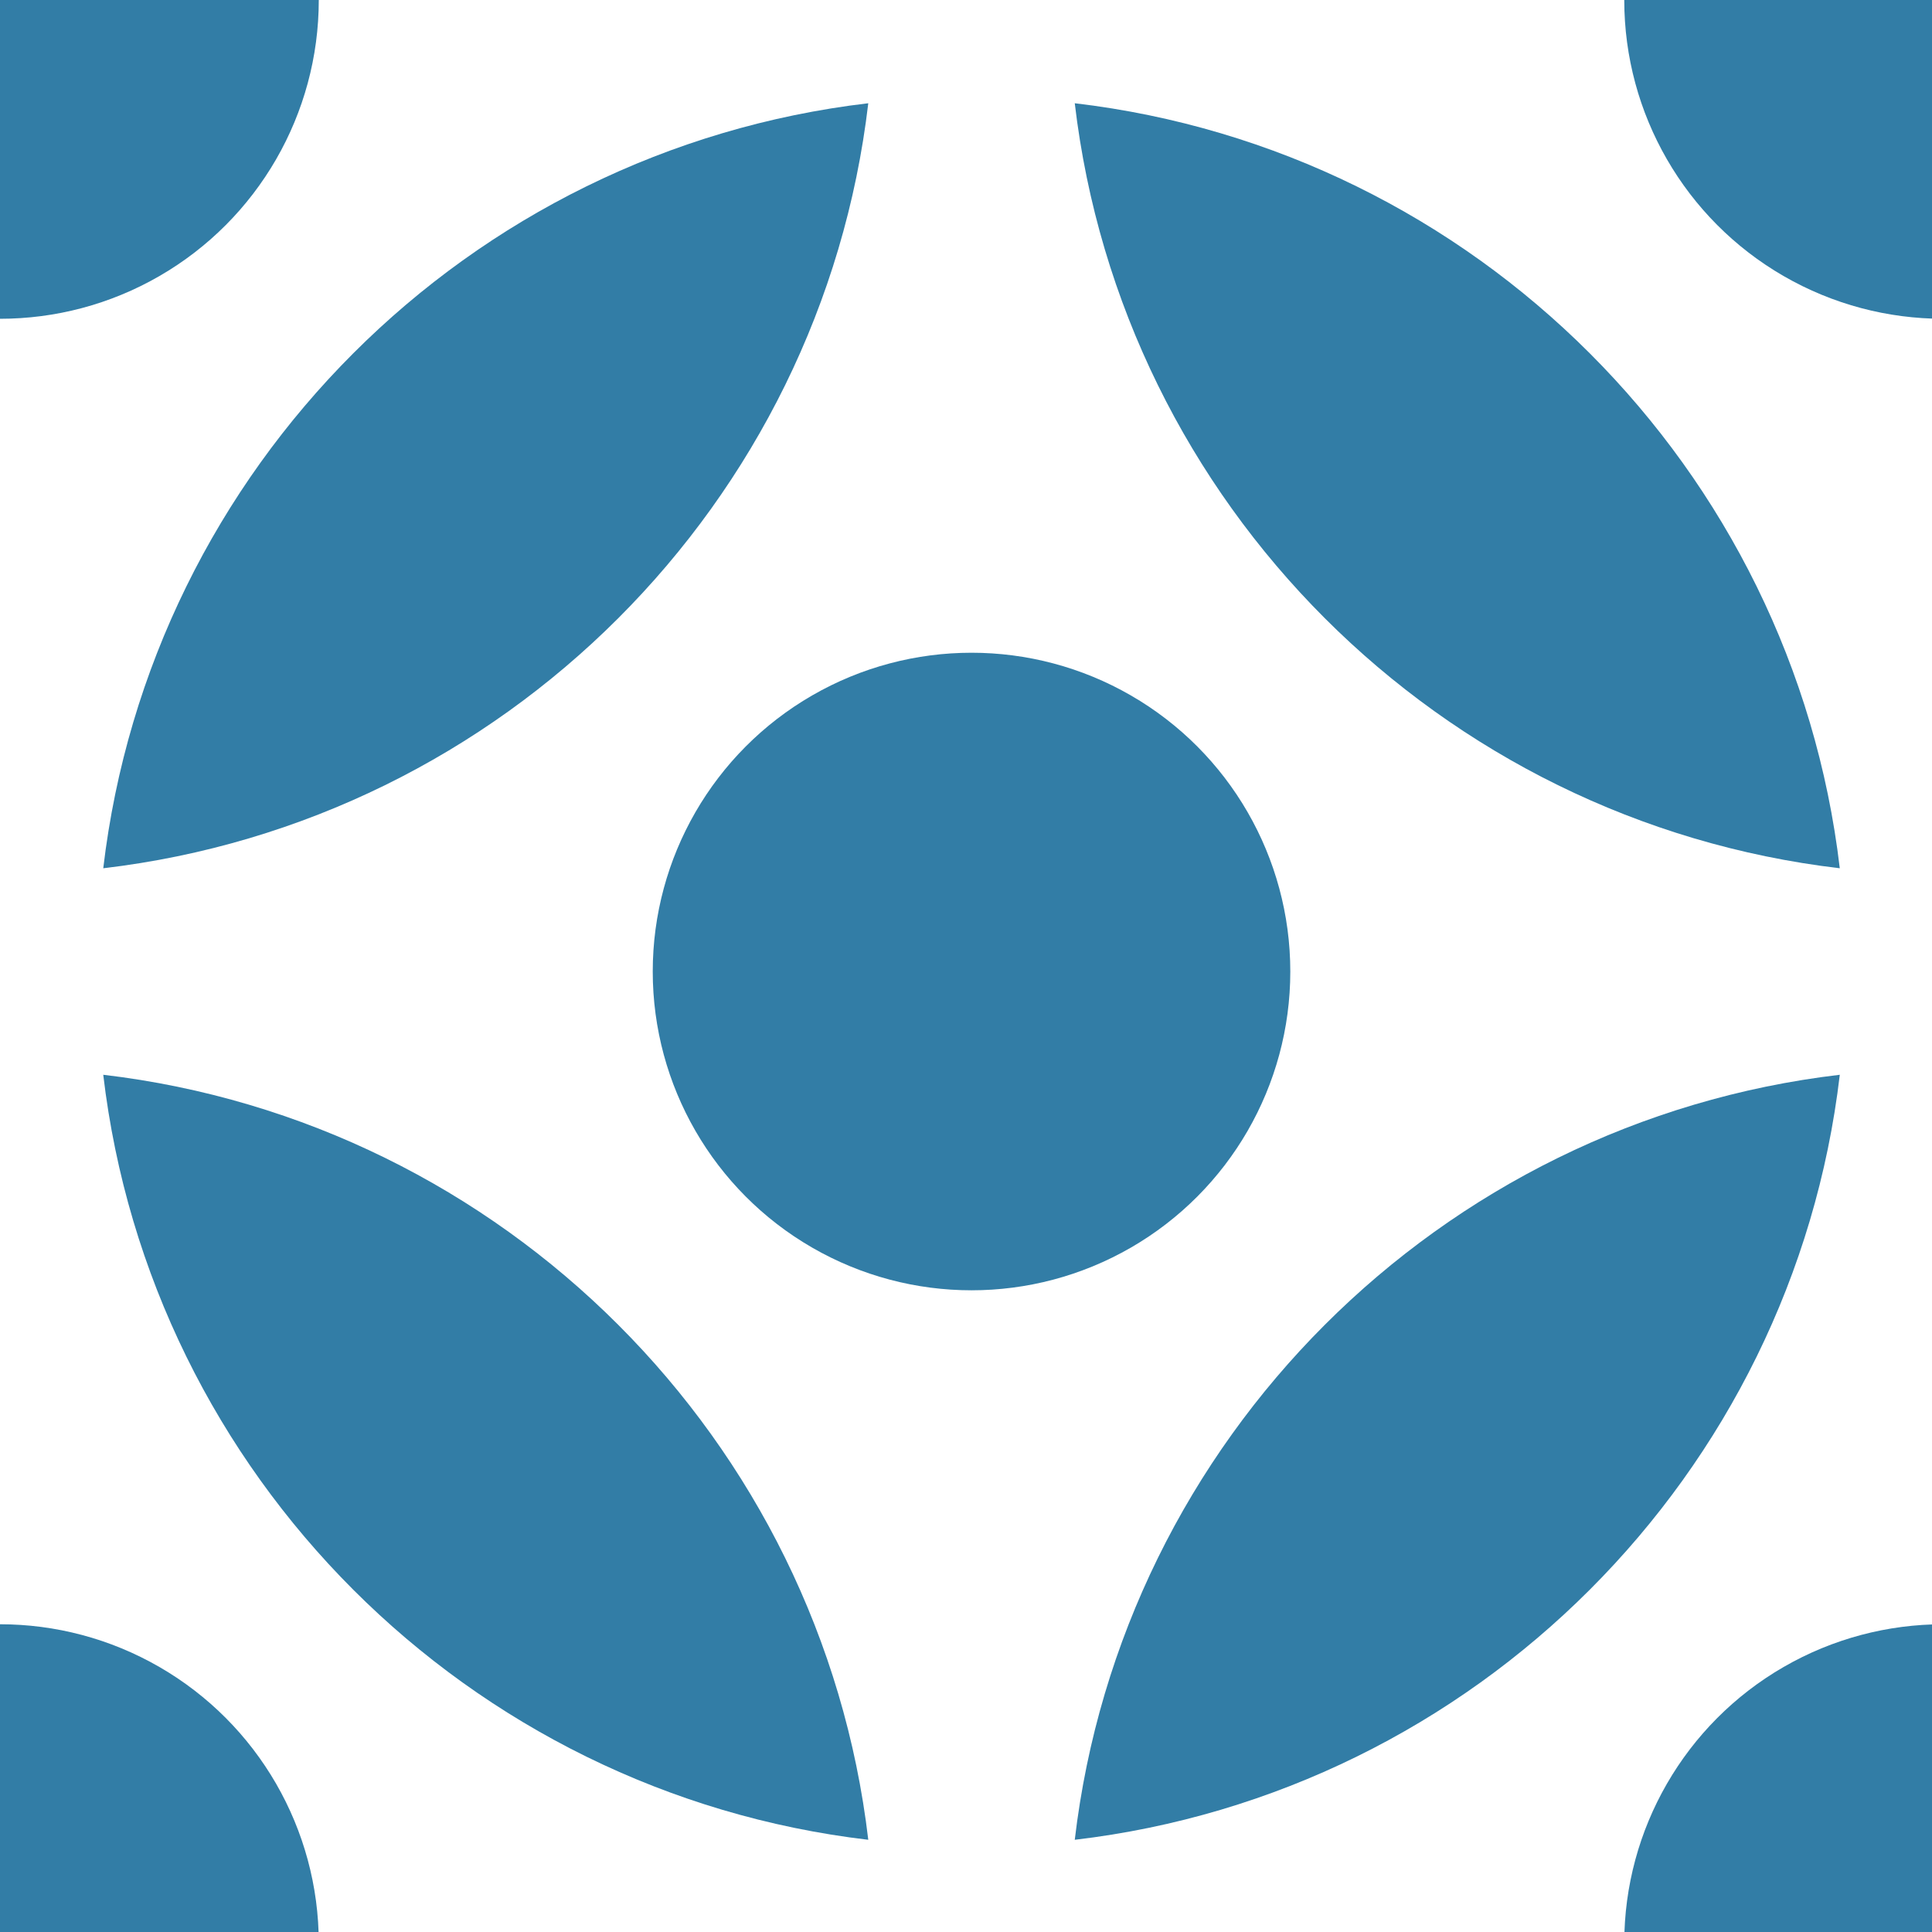 <?xml version="1.0" encoding="utf-8"?><svg xmlns="http://www.w3.org/2000/svg" xmlns:xlink="http://www.w3.org/1999/xlink" width="84" height="84" preserveAspectRatio="xMidYMid" viewBox="0 0 84 84" style="display:block;background-repeat-y:initial;background-repeat-x:initial;background-color:rgb(30, 86, 117);animation-play-state:paused" ><g transform="scale(0.33)" style="transform:matrix(0.33, 0, 0, 0.33, 0, 0);animation-play-state:paused" ><g data-idx="0" data-dup="" dx="-128" dy="-128" style="animation-timing-function:linear;animation-play-state:paused;animation-name:static-208d94c4-e994-42d6-bc0f-9647bd52d455;animation-iteration-count:infinite;animation-fill-mode:forwards;animation-duration:12.5s" ><g transform="translate(-128,-128)" style="transform:matrix(1, 0, 0, 1, -128, -128);animation-play-state:paused" ><circle fill="#D2E7F0" cx="128" cy="128" r="42" data-fill="c1" style="fill:rgb(50, 125, 166);animation-play-state:paused" ></circle></g></g>
<g data-idx="0" data-dup="" dx="128" dy="-128" style="transform-origin:256px 0px;animation-timing-function:linear;animation-play-state:paused;animation-name:static-208d94c4-e994-42d6-bc0f-9647bd52d455;animation-iteration-count:infinite;animation-fill-mode:forwards;animation-duration:12.5s" ><g transform="translate(128,-128)" style="transform:matrix(1, 0, 0, 1, 128, -128);animation-play-state:paused" ><circle fill="#D2E7F0" cx="128" cy="128" r="42" data-fill="c1" style="fill:rgb(50, 125, 166);animation-play-state:paused" ></circle></g></g>
<g data-idx="1" data-dup="rb" dx="-128" dy="-128" style="transform-origin:-128px -128px;animation-timing-function:linear;animation-play-state:paused;animation-name:static-208d94c4-e994-42d6-bc0f-9647bd52d455;animation-iteration-count:infinite;animation-fill-mode:forwards;animation-duration:12.5s" ><g transform="translate(-128,-128)" style="transform:matrix(1, 0, 0, 1, -128, -128);animation-play-state:paused" ><circle fill="#D2E7F0" cx="0" cy="0" r="42" data-fill="c1" style="fill:rgb(50, 125, 166);animation-play-state:paused" ></circle></g></g>
<g data-idx="1" data-dup="rb" dx="128" dy="-128" style="transform-origin:128px -128px;animation-timing-function:linear;animation-play-state:paused;animation-name:static-208d94c4-e994-42d6-bc0f-9647bd52d455;animation-iteration-count:infinite;animation-fill-mode:forwards;animation-duration:12.5s" ><g transform="translate(128,-128)" style="transform:matrix(1, 0, 0, 1, 128, -128);animation-play-state:paused" ><circle fill="#D2E7F0" cx="0" cy="0" r="42" data-fill="c1" style="fill:rgb(50, 125, 166);animation-play-state:paused" ></circle></g></g>
<g data-idx="2" data-dup="" dx="-128" dy="-128" style="transform-origin:64px -64px;animation-timing-function:linear;animation-play-state:paused;animation-name:static-208d94c4-e994-42d6-bc0f-9647bd52d455;animation-iteration-count:infinite;animation-fill-mode:forwards;animation-duration:12.5s" ><g transform="translate(-128,-128)" style="transform:matrix(1, 0, 0, 1, -128, -128);animation-play-state:paused" ><path fill="#D2E7F0" d="M242.397,114.397C236.19,61.648,194.352,19.81,141.603,13.603C147.81,66.352,189.648,108.19,242.397,114.397
	z" data-fill="c1" style="fill:rgb(50, 125, 166);animation-play-state:paused" ></path></g></g>
<g data-idx="2" data-dup="" dx="128" dy="-128" style="transform-origin:320px -64px;animation-timing-function:linear;animation-play-state:paused;animation-name:static-208d94c4-e994-42d6-bc0f-9647bd52d455;animation-iteration-count:infinite;animation-fill-mode:forwards;animation-duration:12.5s" ><g transform="translate(128,-128)" style="transform:matrix(1, 0, 0, 1, 128, -128);animation-play-state:paused" ><path fill="#D2E7F0" d="M242.397,114.397C236.19,61.648,194.352,19.81,141.603,13.603C147.81,66.352,189.648,108.19,242.397,114.397
	z" data-fill="c1" style="fill:rgb(50, 125, 166);animation-play-state:paused" ></path></g></g>
<g data-idx="3" data-dup="" dx="-128" dy="-128" style="transform-origin:-64px -64px;animation-timing-function:linear;animation-play-state:paused;animation-name:static-208d94c4-e994-42d6-bc0f-9647bd52d455;animation-iteration-count:infinite;animation-fill-mode:forwards;animation-duration:12.5s" ><g transform="translate(-128,-128)" style="transform:matrix(1, 0, 0, 1, -128, -128);animation-play-state:paused" ><path fill="#D2E7F0" d="M114.397,13.603C61.648,19.81,19.81,61.648,13.603,114.397C66.352,108.19,108.19,66.352,114.397,13.603z" data-fill="c1" style="fill:rgb(50, 125, 166);animation-play-state:paused" ></path></g></g>
<g data-idx="3" data-dup="" dx="128" dy="-128" style="transform-origin:192px -64px;animation-timing-function:linear;animation-play-state:paused;animation-name:static-208d94c4-e994-42d6-bc0f-9647bd52d455;animation-iteration-count:infinite;animation-fill-mode:forwards;animation-duration:12.5s" ><g transform="translate(128,-128)" style="transform:matrix(1, 0, 0, 1, 128, -128);animation-play-state:paused" ><path fill="#D2E7F0" d="M114.397,13.603C61.648,19.81,19.81,61.648,13.603,114.397C66.352,108.19,108.19,66.352,114.397,13.603z" data-fill="c1" style="fill:rgb(50, 125, 166);animation-play-state:paused" ></path></g></g>
<g data-idx="4" data-dup="" dx="-128" dy="-128" style="transform-origin:-64.001px 63.999px;animation-timing-function:linear;animation-play-state:paused;animation-name:static-208d94c4-e994-42d6-bc0f-9647bd52d455;animation-iteration-count:infinite;animation-fill-mode:forwards;animation-duration:12.5s" ><g transform="translate(-128,-128)" style="transform:matrix(1, 0, 0, 1, -128, -128);animation-play-state:paused" ><path fill="#D2E7F0" d="M13.603,141.603c6.206,52.749,48.045,94.587,100.793,100.793C108.19,189.648,66.352,147.81,13.603,141.603z" data-fill="c1" style="fill:rgb(50, 125, 166);animation-play-state:paused" ></path></g></g>
<g data-idx="4" data-dup="" dx="128" dy="-128" style="transform-origin:191.999px 63.999px;animation-timing-function:linear;animation-play-state:paused;animation-name:static-208d94c4-e994-42d6-bc0f-9647bd52d455;animation-iteration-count:infinite;animation-fill-mode:forwards;animation-duration:12.5s" ><g transform="translate(128,-128)" style="transform:matrix(1, 0, 0, 1, 128, -128);animation-play-state:paused" ><path fill="#D2E7F0" d="M13.603,141.603c6.206,52.749,48.045,94.587,100.793,100.793C108.19,189.648,66.352,147.81,13.603,141.603z" data-fill="c1" style="fill:rgb(50, 125, 166);animation-play-state:paused" ></path></g></g>
<g data-idx="5" data-dup="" dx="-128" dy="-128" style="transform-origin:64.001px 63.999px;animation-timing-function:linear;animation-play-state:paused;animation-name:static-208d94c4-e994-42d6-bc0f-9647bd52d455;animation-iteration-count:infinite;animation-fill-mode:forwards;animation-duration:12.5s" ><g transform="translate(-128,-128)" style="transform:matrix(1, 0, 0, 1, -128, -128);animation-play-state:paused" ><path fill="#D2E7F0" d="M242.397,141.603c-52.749,6.207-94.587,48.045-100.793,100.793
	C194.352,236.19,236.19,194.352,242.397,141.603z" data-fill="c1" style="fill:rgb(50, 125, 166);animation-play-state:paused" ></path></g></g>
<g data-idx="5" data-dup="" dx="128" dy="-128" style="transform-origin:320px 63.999px;animation-timing-function:linear;animation-play-state:paused;animation-name:static-208d94c4-e994-42d6-bc0f-9647bd52d455;animation-iteration-count:infinite;animation-fill-mode:forwards;animation-duration:12.5s" ><g transform="translate(128,-128)" style="transform:matrix(1, 0, 0, 1, 128, -128);animation-play-state:paused" ><path fill="#D2E7F0" d="M242.397,141.603c-52.749,6.207-94.587,48.045-100.793,100.793
	C194.352,236.19,236.19,194.352,242.397,141.603z" data-fill="c1" style="fill:rgb(50, 125, 166);animation-play-state:paused" ></path></g></g>
<g data-idx="0" data-dup="" dx="-128" dy="128" style="transform-origin:0px 256px;animation-timing-function:linear;animation-play-state:paused;animation-name:static-208d94c4-e994-42d6-bc0f-9647bd52d455;animation-iteration-count:infinite;animation-fill-mode:forwards;animation-duration:12.5s" ><g transform="translate(-128,128)" style="transform:matrix(1, 0, 0, 1, -128, 128);animation-play-state:paused" ><circle fill="#D2E7F0" cx="128" cy="128" r="42" data-fill="c1" style="fill:rgb(50, 125, 166);animation-play-state:paused" ></circle></g></g>
<g data-idx="0" data-dup="" dx="128" dy="128" style="transform-origin:256px 256px;animation-timing-function:linear;animation-play-state:paused;animation-name:static-208d94c4-e994-42d6-bc0f-9647bd52d455;animation-iteration-count:infinite;animation-fill-mode:forwards;animation-duration:12.5s" ><g transform="translate(128,128)" style="transform:matrix(1, 0, 0, 1, 128, 128);animation-play-state:paused" ><circle fill="#D2E7F0" cx="128" cy="128" r="42" data-fill="c1" style="fill:rgb(50, 125, 166);animation-play-state:paused" ></circle></g></g>
<g data-idx="1" data-dup="rb" dx="-128" dy="128" style="transform-origin:-128px 128px;animation-timing-function:linear;animation-play-state:paused;animation-name:static-208d94c4-e994-42d6-bc0f-9647bd52d455;animation-iteration-count:infinite;animation-fill-mode:forwards;animation-duration:12.5s" ><g transform="translate(-128,128)" style="transform:matrix(1, 0, 0, 1, -128, 128);animation-play-state:paused" ><circle fill="#D2E7F0" cx="0" cy="0" r="42" data-fill="c1" style="fill:rgb(50, 125, 166);animation-play-state:paused" ></circle></g></g>
<g data-idx="1" data-dup="rb" dx="128" dy="128" style="transform-origin:128px 128px;animation-timing-function:linear;animation-play-state:paused;animation-name:static-208d94c4-e994-42d6-bc0f-9647bd52d455;animation-iteration-count:infinite;animation-fill-mode:forwards;animation-duration:12.5s" ><g transform="translate(128,128)" style="transform:matrix(1, 0, 0, 1, 128, 128);animation-play-state:paused" ><circle fill="#D2E7F0" cx="0" cy="0" r="42" data-fill="c1" style="fill:rgb(50, 125, 166);animation-play-state:paused" ></circle></g></g>
<g data-idx="2" data-dup="" dx="-128" dy="128" style="transform-origin:64px 192px;animation-timing-function:linear;animation-play-state:paused;animation-name:static-208d94c4-e994-42d6-bc0f-9647bd52d455;animation-iteration-count:infinite;animation-fill-mode:forwards;animation-duration:12.5s" ><g transform="translate(-128,128)" style="transform:matrix(1, 0, 0, 1, -128, 128);animation-play-state:paused" ><path fill="#D2E7F0" d="M242.397,114.397C236.19,61.648,194.352,19.81,141.603,13.603C147.81,66.352,189.648,108.19,242.397,114.397
	z" data-fill="c1" style="fill:rgb(50, 125, 166);animation-play-state:paused" ></path></g></g>
<g data-idx="2" data-dup="" dx="128" dy="128" style="transform-origin:320px 192px;animation-timing-function:linear;animation-play-state:paused;animation-name:static-208d94c4-e994-42d6-bc0f-9647bd52d455;animation-iteration-count:infinite;animation-fill-mode:forwards;animation-duration:12.5s" ><g transform="translate(128,128)" style="transform:matrix(1, 0, 0, 1, 128, 128);animation-play-state:paused" ><path fill="#D2E7F0" d="M242.397,114.397C236.19,61.648,194.352,19.81,141.603,13.603C147.81,66.352,189.648,108.19,242.397,114.397
	z" data-fill="c1" style="fill:rgb(50, 125, 166);animation-play-state:paused" ></path></g></g>
<g data-idx="3" data-dup="" dx="-128" dy="128" style="transform-origin:-64px 192px;animation-timing-function:linear;animation-play-state:paused;animation-name:static-208d94c4-e994-42d6-bc0f-9647bd52d455;animation-iteration-count:infinite;animation-fill-mode:forwards;animation-duration:12.5s" ><g transform="translate(-128,128)" style="transform:matrix(1, 0, 0, 1, -128, 128);animation-play-state:paused" ><path fill="#D2E7F0" d="M114.397,13.603C61.648,19.81,19.81,61.648,13.603,114.397C66.352,108.19,108.19,66.352,114.397,13.603z" data-fill="c1" style="fill:rgb(50, 125, 166);animation-play-state:paused" ></path></g></g>
<g data-idx="3" data-dup="" dx="128" dy="128" style="transform-origin:192px 192px;animation-timing-function:linear;animation-play-state:paused;animation-name:static-208d94c4-e994-42d6-bc0f-9647bd52d455;animation-iteration-count:infinite;animation-fill-mode:forwards;animation-duration:12.5s" ><g transform="translate(128,128)" style="transform:matrix(1, 0, 0, 1, 128, 128);animation-play-state:paused" ><path fill="#D2E7F0" d="M114.397,13.603C61.648,19.81,19.81,61.648,13.603,114.397C66.352,108.19,108.19,66.352,114.397,13.603z" data-fill="c1" style="fill:rgb(50, 125, 166);animation-play-state:paused" ></path></g></g>
<g data-idx="4" data-dup="" dx="-128" dy="128" style="transform-origin:-64.001px 320px;animation-timing-function:linear;animation-play-state:paused;animation-name:static-208d94c4-e994-42d6-bc0f-9647bd52d455;animation-iteration-count:infinite;animation-fill-mode:forwards;animation-duration:12.5s" ><g transform="translate(-128,128)" style="transform:matrix(1, 0, 0, 1, -128, 128);animation-play-state:paused" ><path fill="#D2E7F0" d="M13.603,141.603c6.206,52.749,48.045,94.587,100.793,100.793C108.19,189.648,66.352,147.81,13.603,141.603z" data-fill="c1" style="fill:rgb(50, 125, 166);animation-play-state:paused" ></path></g></g>
<g data-idx="4" data-dup="" dx="128" dy="128" style="transform-origin:191.999px 320px;animation-timing-function:linear;animation-play-state:paused;animation-name:static-208d94c4-e994-42d6-bc0f-9647bd52d455;animation-iteration-count:infinite;animation-fill-mode:forwards;animation-duration:12.5s" ><g transform="translate(128,128)" style="transform:matrix(1, 0, 0, 1, 128, 128);animation-play-state:paused" ><path fill="#D2E7F0" d="M13.603,141.603c6.206,52.749,48.045,94.587,100.793,100.793C108.19,189.648,66.352,147.81,13.603,141.603z" data-fill="c1" style="fill:rgb(50, 125, 166);animation-play-state:paused" ></path></g></g>
<g data-idx="5" data-dup="" dx="-128" dy="128" style="transform-origin:64.001px 320px;animation-timing-function:linear;animation-play-state:paused;animation-name:static-208d94c4-e994-42d6-bc0f-9647bd52d455;animation-iteration-count:infinite;animation-fill-mode:forwards;animation-duration:12.5s" ><g transform="translate(-128,128)" style="transform:matrix(1, 0, 0, 1, -128, 128);animation-play-state:paused" ><path fill="#D2E7F0" d="M242.397,141.603c-52.749,6.207-94.587,48.045-100.793,100.793
	C194.352,236.19,236.19,194.352,242.397,141.603z" data-fill="c1" style="fill:rgb(50, 125, 166);animation-play-state:paused" ></path></g></g>
<g data-idx="5" data-dup="" dx="128" dy="128" style="transform-origin:320px 320px;animation-timing-function:linear;animation-play-state:paused;animation-name:static-208d94c4-e994-42d6-bc0f-9647bd52d455;animation-iteration-count:infinite;animation-fill-mode:forwards;animation-duration:12.5s" ><g transform="translate(128,128)" style="transform:matrix(1, 0, 0, 1, 128, 128);animation-play-state:paused" ><path fill="#D2E7F0" d="M242.397,141.603c-52.749,6.207-94.587,48.045-100.793,100.793
	C194.352,236.19,236.19,194.352,242.397,141.603z" data-fill="c1" style="fill:rgb(50, 125, 166);animation-play-state:paused" ></path></g></g></g></svg>